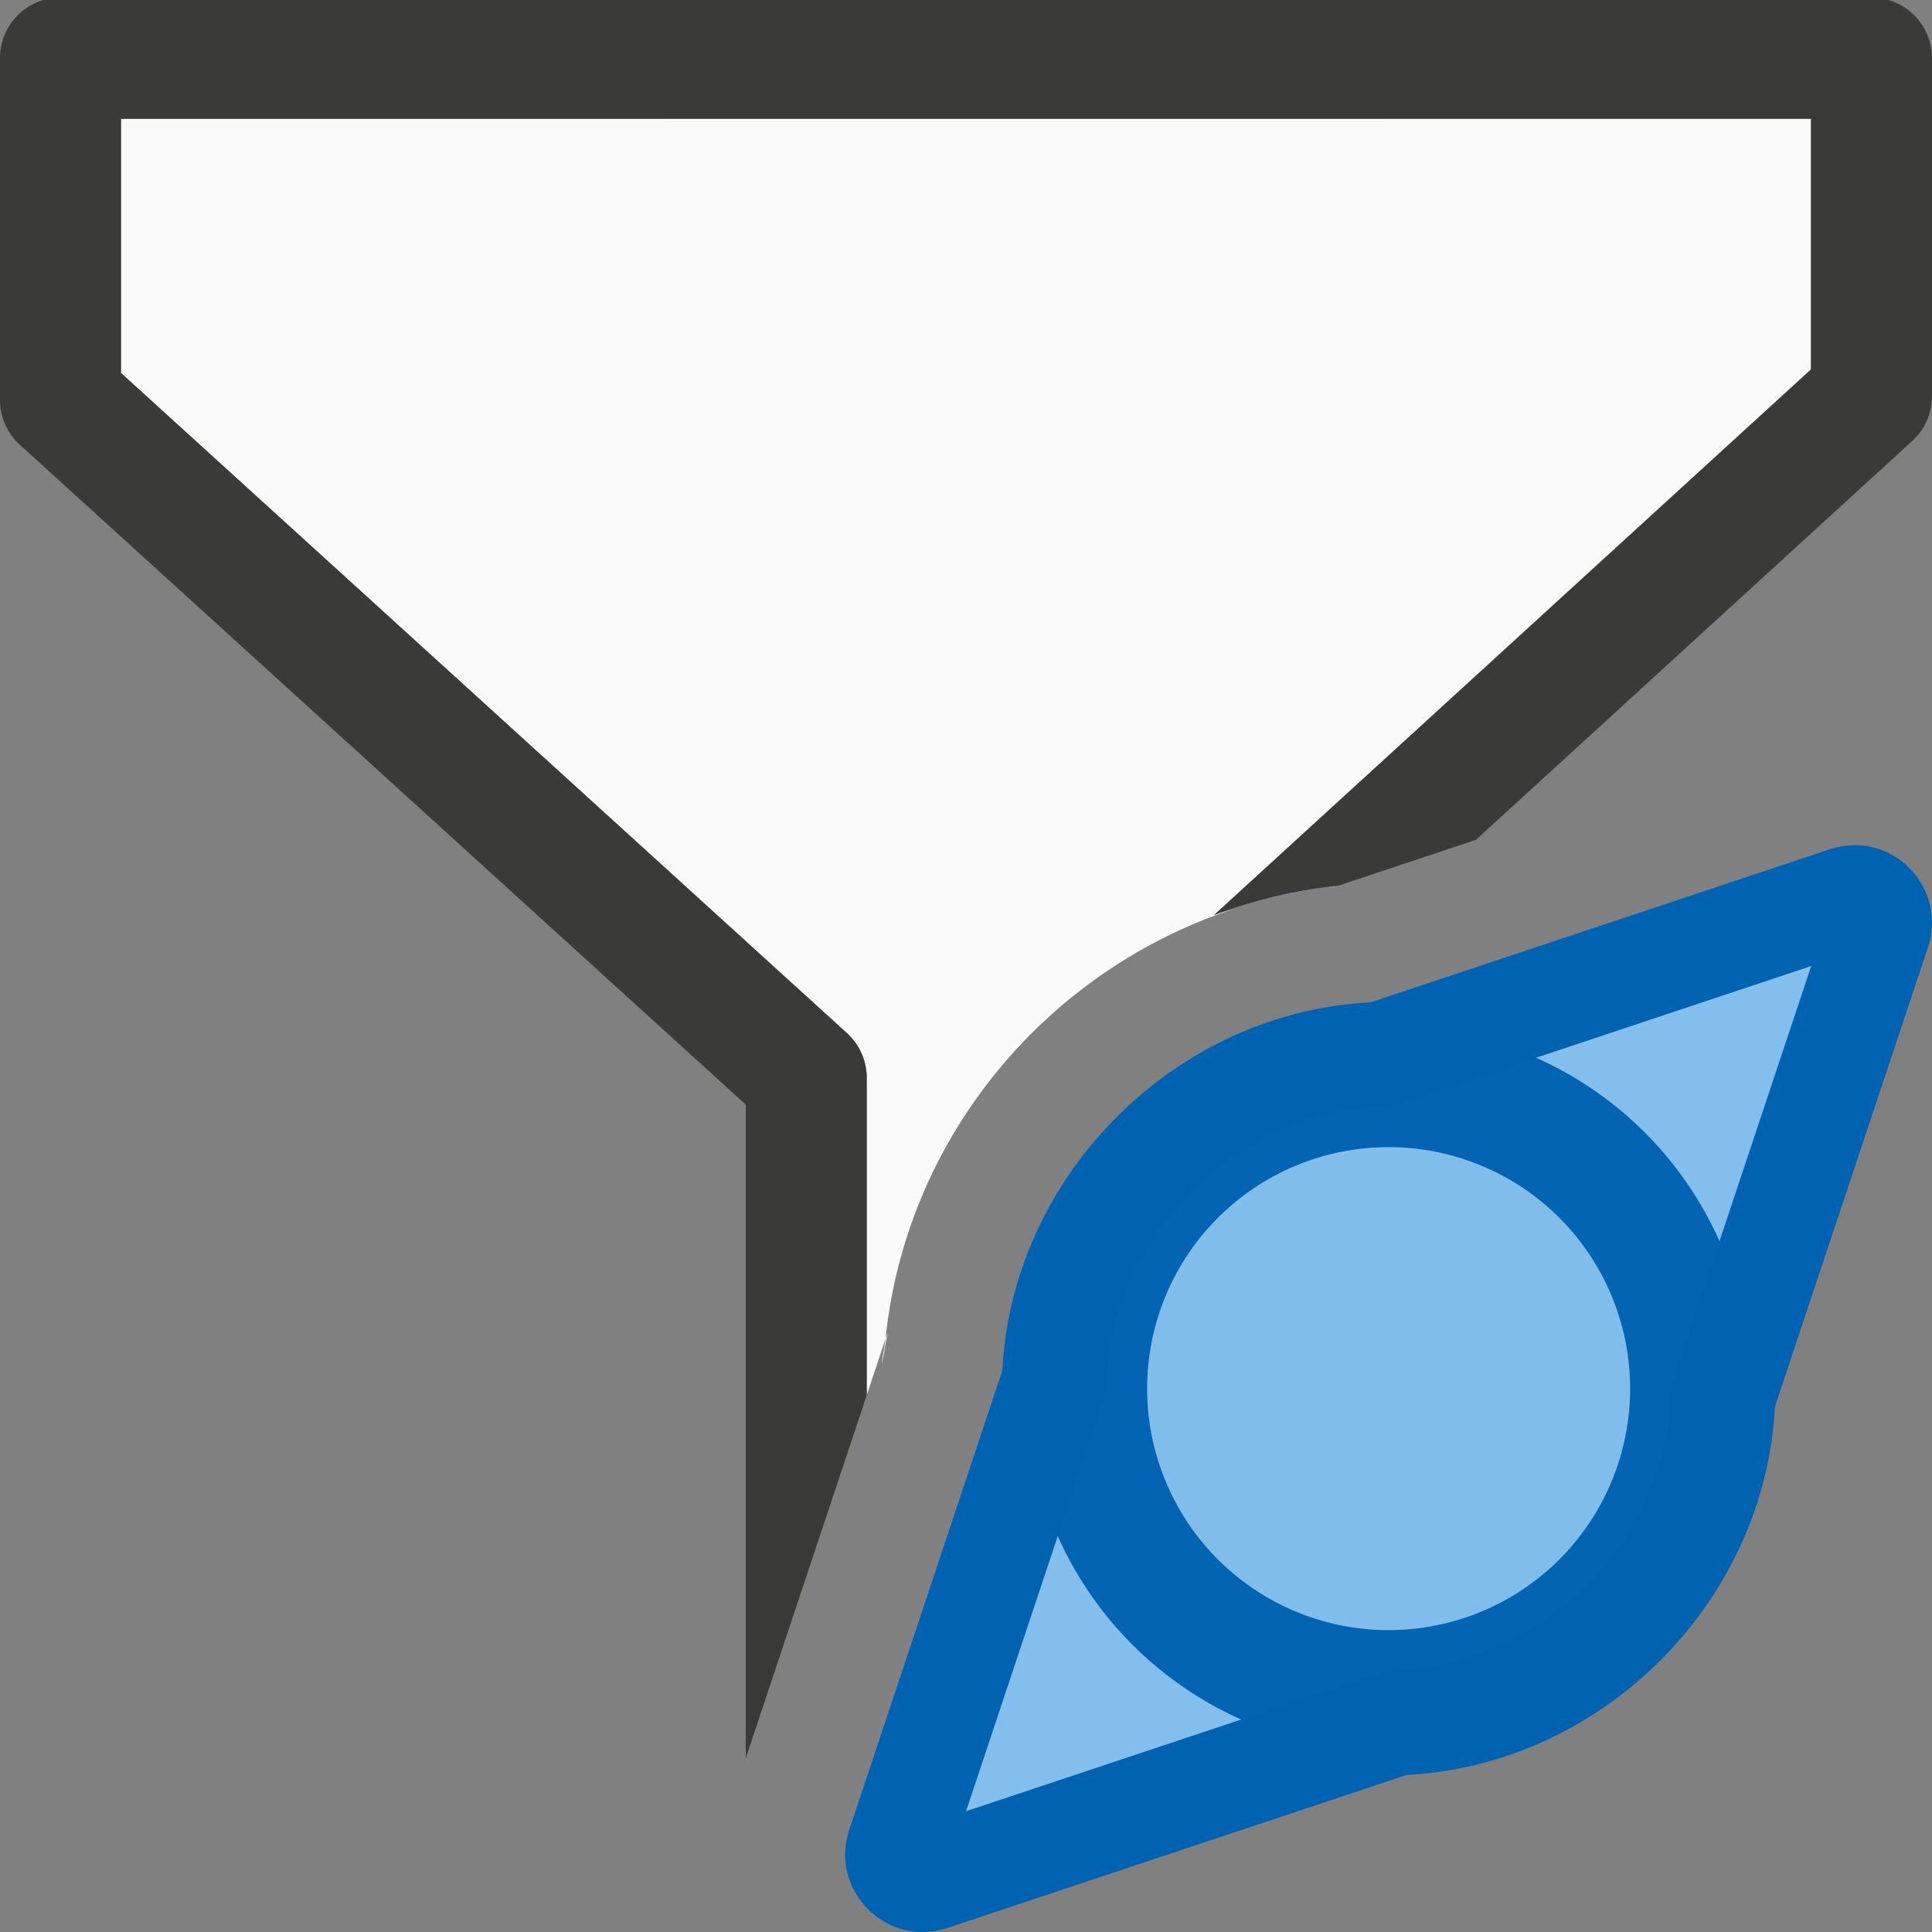 <svg viewBox="0 0 16 16" xmlns="http://www.w3.org/2000/svg"><rect x="0" y="0" width="16" height="16" fill="#808080" stroke="none"/><path d="m1.002.984v2.105l6.012 5.467a.501.501 0 0 1 .164.369v2.629l.156-.469c.173-1.676 1.343-3.059 2.9-3.563-.059.019-.121.033-.18.055l4.943-4.518v-2.076zm6.332 10.102c-.007.072-.028.14-.031.213l.049-.266zm3.73-3.748c-.216.023-.424.067-.629.123.205-.055.413-.1.629-.123zm-.008.006-.023.008.02-.004zm-2.234 5.605-.613 1.842.613-.205z" fill="#fafafa"/><path d="m.502-.02a.501.501 0 0 0 -.502.502v2.83a.501.501 0 0 0 .164.371l6.012 5.465v5.414l1.002-3.008v-2.629a.501.501 0 0 0 -.164-.369l-6.012-5.467v-2.105h13.996v2.076l-4.943 4.518c.328-.123.672-.207 1.031-.244l1.137-.379 3.613-3.303a.501.501 0 0 0 .164-.369v-2.801a.501.501 0 0 0 -.502-.502zm9.322 10.139c-.302.36-.501.804-.525 1.279a1 1 0 0 1 -.049.266l-.428 1.285v1.637l1.002-.332z" fill="#3a3a38" fill-rule="evenodd"/><path d="m15.352 7c-.067.001-.134.012-.197.033l-3.805 1.268c-1.618.082-2.967 1.431-3.049 3.049l-1.268 3.805c-.166.502.311.978.812.812l3.805-1.268c1.618-.082 2.967-1.431 3.049-3.049l1.268-3.805c.139-.418-.175-.849-.615-.846zm-3.852 3a1.5 1.5 0 0 1 1.5 1.5 1.5 1.5 0 0 1 -1.5 1.5 1.5 1.5 0 0 1 -1.5-1.5 1.5 1.5 0 0 1 1.5-1.5z" fill="#0063b1"/><path d="m15 8-3.375 1.125a.869.869 0 0 1 -.232.043c-1.161.059-2.166 1.064-2.225 2.225a.869.869 0 0 1 -.043.232l-1.125 3.375 3.375-1.125a.869.869 0 0 1 .232-.043c1.161-.059 2.166-1.064 2.225-2.225a.869.869 0 0 1 .043-.232zm-3.5 2.869c-.465 0 .579.102.123.012-.456-.091.549.213.119.035-.43-.178.496.317.109.059-.387-.258.425.407.096.078-.329-.329.336.482.078.096-.258-.387.237.539.059.109-.178-.43.126.575.035.119-.091-.456.012.588.012.123s-.102.579-.012.123c.091-.456-.213.549-.035.119.178-.43-.317.496-.059.109.258-.387-.407.425-.078.096.329-.329-.482.336-.096.078.387-.258-.539.237-.109.059.43-.178-.575.126-.119.035.456-.091-.588.012-.123.012s-.579-.102-.123-.012c.456.091-.549-.213-.119-.035.43.178-.496-.317-.109-.059.387.258-.425-.407-.096-.078.329.329-.336-.482-.078-.096.258.387-.237-.539-.059-.109.178.43-.126-.575-.035-.119.091.456-.012-.588-.012-.123s.102-.579.012-.123c-.091.456.213-.549.035-.119-.178.43.317-.496.059-.109-.258.387.407-.425.078-.096-.329.329.482-.336.096-.078-.387.258.539-.237.109-.059-.43.178.575-.126.119-.035-.456.091.588-.012.123-.012z" fill="#83beec"/><g fill-opacity=".983"><path d="m14.5 11.5a3 3 0 0 1 -3 3 3 3 0 0 1 -3-3 3 3 0 0 1 3-3 3 3 0 0 1 3 3z" fill="#0063b1"/><path d="m13.5 11.5a2 2 0 0 1 -2 2 2 2 0 0 1 -2-2 2 2 0 0 1 2-2 2 2 0 0 1 2 2z" fill="#83beec"/></g></svg>